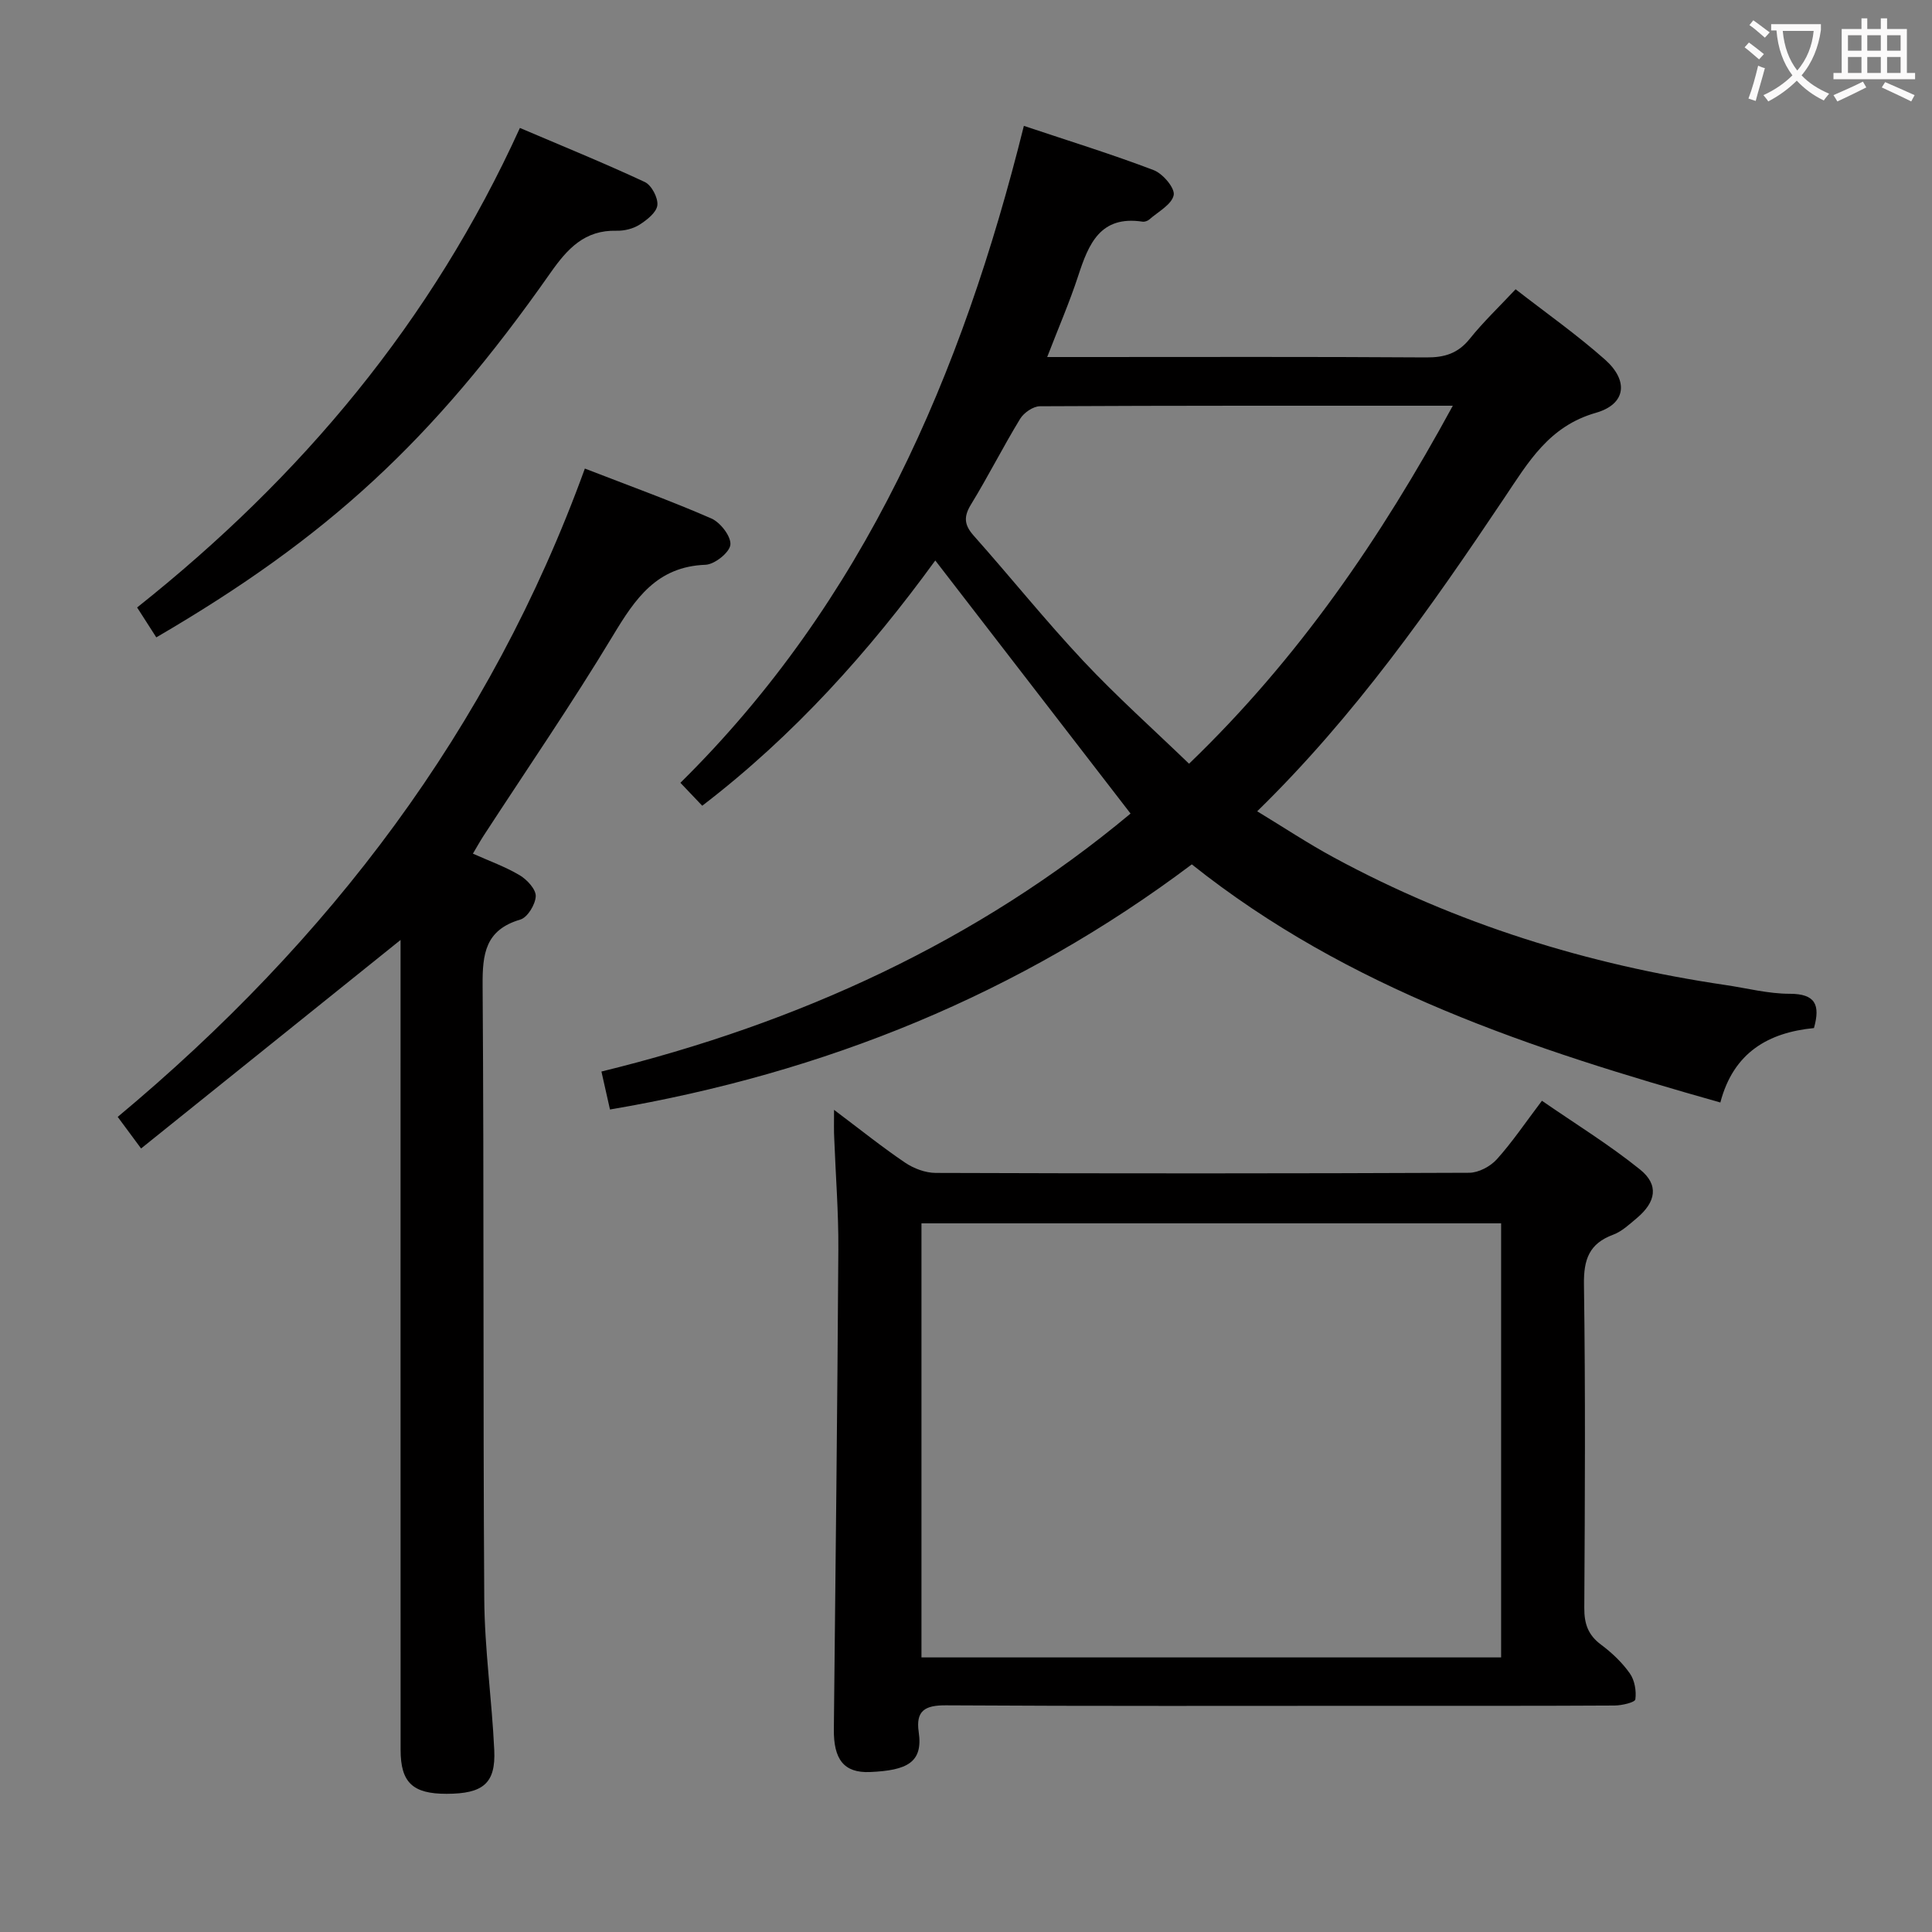<svg enable-background="new 0 0 400 400" viewBox="0 0 400 400" xmlns="http://www.w3.org/2000/svg"><rect x="0" y="0" width="400" height="400" fill="#808080" stroke="none"/><g fill="#010000"><path d="m375.56 212.85c-9.35.92-16.65 4.98-19.38 15.41-38.99-11.03-76.92-23.41-109.43-49.3-35.65 26.82-75.91 43.19-120.46 50.75-.48-2.16-1.04-4.62-1.77-7.86 40.79-9.98 77.9-26.99 109.55-53.41-13.49-17.49-26.78-34.71-40.43-52.4-13.67 18.8-29.21 36.19-48.25 50.78-1.37-1.44-2.7-2.83-4.52-4.75 38.07-37.58 58.32-84.57 71.11-136.01 9.41 3.15 18.26 5.88 26.89 9.17 1.89.72 4.43 3.73 4.13 5.17-.4 1.95-3.22 3.43-5.06 5.05-.34.3-.96.51-1.4.44-8.76-1.32-11.16 4.63-13.32 11.25-1.79 5.47-4.1 10.78-6.41 16.78h7.48c23.67 0 47.33-.08 71 .08 3.8.03 6.58-.83 9.01-3.86 2.8-3.49 6.07-6.6 9.49-10.25 6.29 4.89 12.69 9.4 18.51 14.56 4.93 4.38 4.37 9.23-1.9 11.02-9.71 2.78-13.96 10.19-18.96 17.64-15.2 22.69-30.88 45.06-51.15 64.86 5.47 3.32 10.54 6.68 15.86 9.56 25.41 13.77 52.58 22.2 81.11 26.41 4.43.65 8.87 1.82 13.3 1.81 5.3.01 6.35 2.28 5 7.1zm-129.38-54.73c22.68-21.82 39.7-46.72 54.61-74.12-29.18 0-57.33-.04-85.49.11-1.4.01-3.32 1.34-4.09 2.6-3.55 5.82-6.62 11.93-10.18 17.74-1.57 2.57-1.39 4.25.58 6.47 7.63 8.58 14.83 17.56 22.68 25.93 6.92 7.37 14.48 14.12 21.89 21.27z"/><path d="m172.68 229.78c5.49 4.13 9.97 7.73 14.72 10.94 1.79 1.21 4.19 2.11 6.32 2.12 36.82.13 73.64.13 110.46-.03 1.94-.01 4.37-1.3 5.7-2.77 3.21-3.56 5.91-7.58 9.36-12.14 6.89 4.76 13.93 9.09 20.31 14.23 3.95 3.18 3.32 6.73-.68 10.08-1.53 1.28-3.08 2.75-4.88 3.42-4.98 1.84-6.12 5.14-6.05 10.29.32 22.32.2 44.65.07 66.97-.02 3.29.78 5.62 3.47 7.62 2.24 1.67 4.36 3.68 5.96 5.95 1 1.42 1.38 3.64 1.14 5.38-.09.63-2.79 1.26-4.3 1.27-15.66.09-31.32.06-46.98.06-30.49 0-60.98.09-91.46-.1-4.37-.03-6.27 1.14-5.63 5.53.92 6.29-2.38 7.94-10.06 8.28-5.5.24-7.57-2.7-7.51-8.85.35-33.13.73-66.27.93-99.4.05-7.64-.56-15.28-.85-22.93-.09-1.58-.04-3.17-.04-5.92zm138.11 23.5c-40.24 0-79.98 0-120.01 0v89.87h120.01c0-30.06 0-59.68 0-89.87z"/><path d="m82.93 194.61c-18.07 14.52-35.78 28.76-53.72 43.17-2.1-2.84-3.35-4.54-4.84-6.54 43.75-36.48 77.09-80.12 96.72-134.23 9.01 3.5 17.72 6.64 26.18 10.33 1.88.82 4.12 3.72 3.95 5.44-.16 1.6-3.27 4.08-5.15 4.15-10.09.37-14.56 7.02-19.18 14.69-8.49 14.08-17.82 27.66-26.79 41.45-.7 1.08-1.33 2.22-2.19 3.67 3.42 1.53 6.73 2.71 9.7 4.48 1.51.9 3.36 2.9 3.31 4.33-.07 1.71-1.7 4.4-3.2 4.84-7.26 2.14-7.85 7.1-7.8 13.66.3 42.31.07 84.63.34 126.95.07 10.45 1.58 20.88 2.07 31.34.32 6.9-2.31 9.04-9.88 9.05-6.99.01-9.51-2.33-9.51-9.11-.02-54.15-.01-108.29-.01-162.44 0-1.78 0-3.56 0-5.23z"/><path d="m32.36 131.96c-1.38-2.15-2.61-4.06-3.97-6.19 34.01-27.02 61.01-59.18 79.25-99.28 8.67 3.7 17.36 7.23 25.85 11.19 1.4.65 2.78 3.27 2.61 4.8-.16 1.49-2.14 3.05-3.68 4.03-1.33.85-3.16 1.3-4.75 1.26-6.62-.17-10.17 3.69-13.71 8.73-24.44 34.84-46.18 54.8-81.6 75.46z"/></g><path d="m362.1 8.8c1.1.8 2.1 1.6 3.1 2.4l-1 1.1c-1.3-1.1-2.3-2-3-2.5zm1.9 4.8c.5.2.9.4 1.4.5-.6 2.3-1.3 4.5-1.9 6.8l-1.5-.5c.8-2.1 1.4-4.3 2-6.8zm-1-9.4c1.3.9 2.4 1.8 3.4 2.5l-1 1.1c-1.4-1.2-2.4-2.1-3.2-2.6zm3.7 2.2v-1.4h10.3v1.2c-.5 3.6-1.8 6.8-4 9.4 1.5 1.6 3.4 2.8 5.7 3.8-.3.4-.7.8-1.1 1.4-2.3-1.1-4.1-2.5-5.6-4.1-1.6 1.6-3.6 3.1-5.9 4.3-.3-.5-.7-.9-1-1.3 2.4-1.1 4.4-2.5 6-4.1-1.9-2.5-3-5.6-3.3-9.3h-1.1zm8.8 0h-6.4c.3 3.3 1.3 6 3 8.2 2-2.3 3.1-5.1 3.4-8.2z" fill="#fbfafa"/><path d="m385.3 3.8h1.3v2.2h2.8v-2.2h1.3v2.2h4.1v9.1h1.7v1.3h-16.9v-1.3h1.7v-9.1h4.1v-2.2zm.4 13.1.7 1.2c-1.8.9-3.8 1.9-6 2.9-.2-.4-.5-.8-.8-1.3 2.3-1 4.3-1.9 6.1-2.8zm-3.1-6.4h2.8v-3.2h-2.8zm0 4.6h2.8v-3.3h-2.8zm4-4.6h2.8v-3.2h-2.8zm0 4.6h2.8v-3.3h-2.8zm3.7 1.9c2.1.9 4.1 1.8 6.1 2.7l-.7 1.3c-2.2-1.1-4.2-2-6.1-2.9zm3.2-9.7h-2.8v3.2h2.8zm-2.8 7.8h2.8v-3.3h-2.8z" fill="#fbfafa"/></svg>